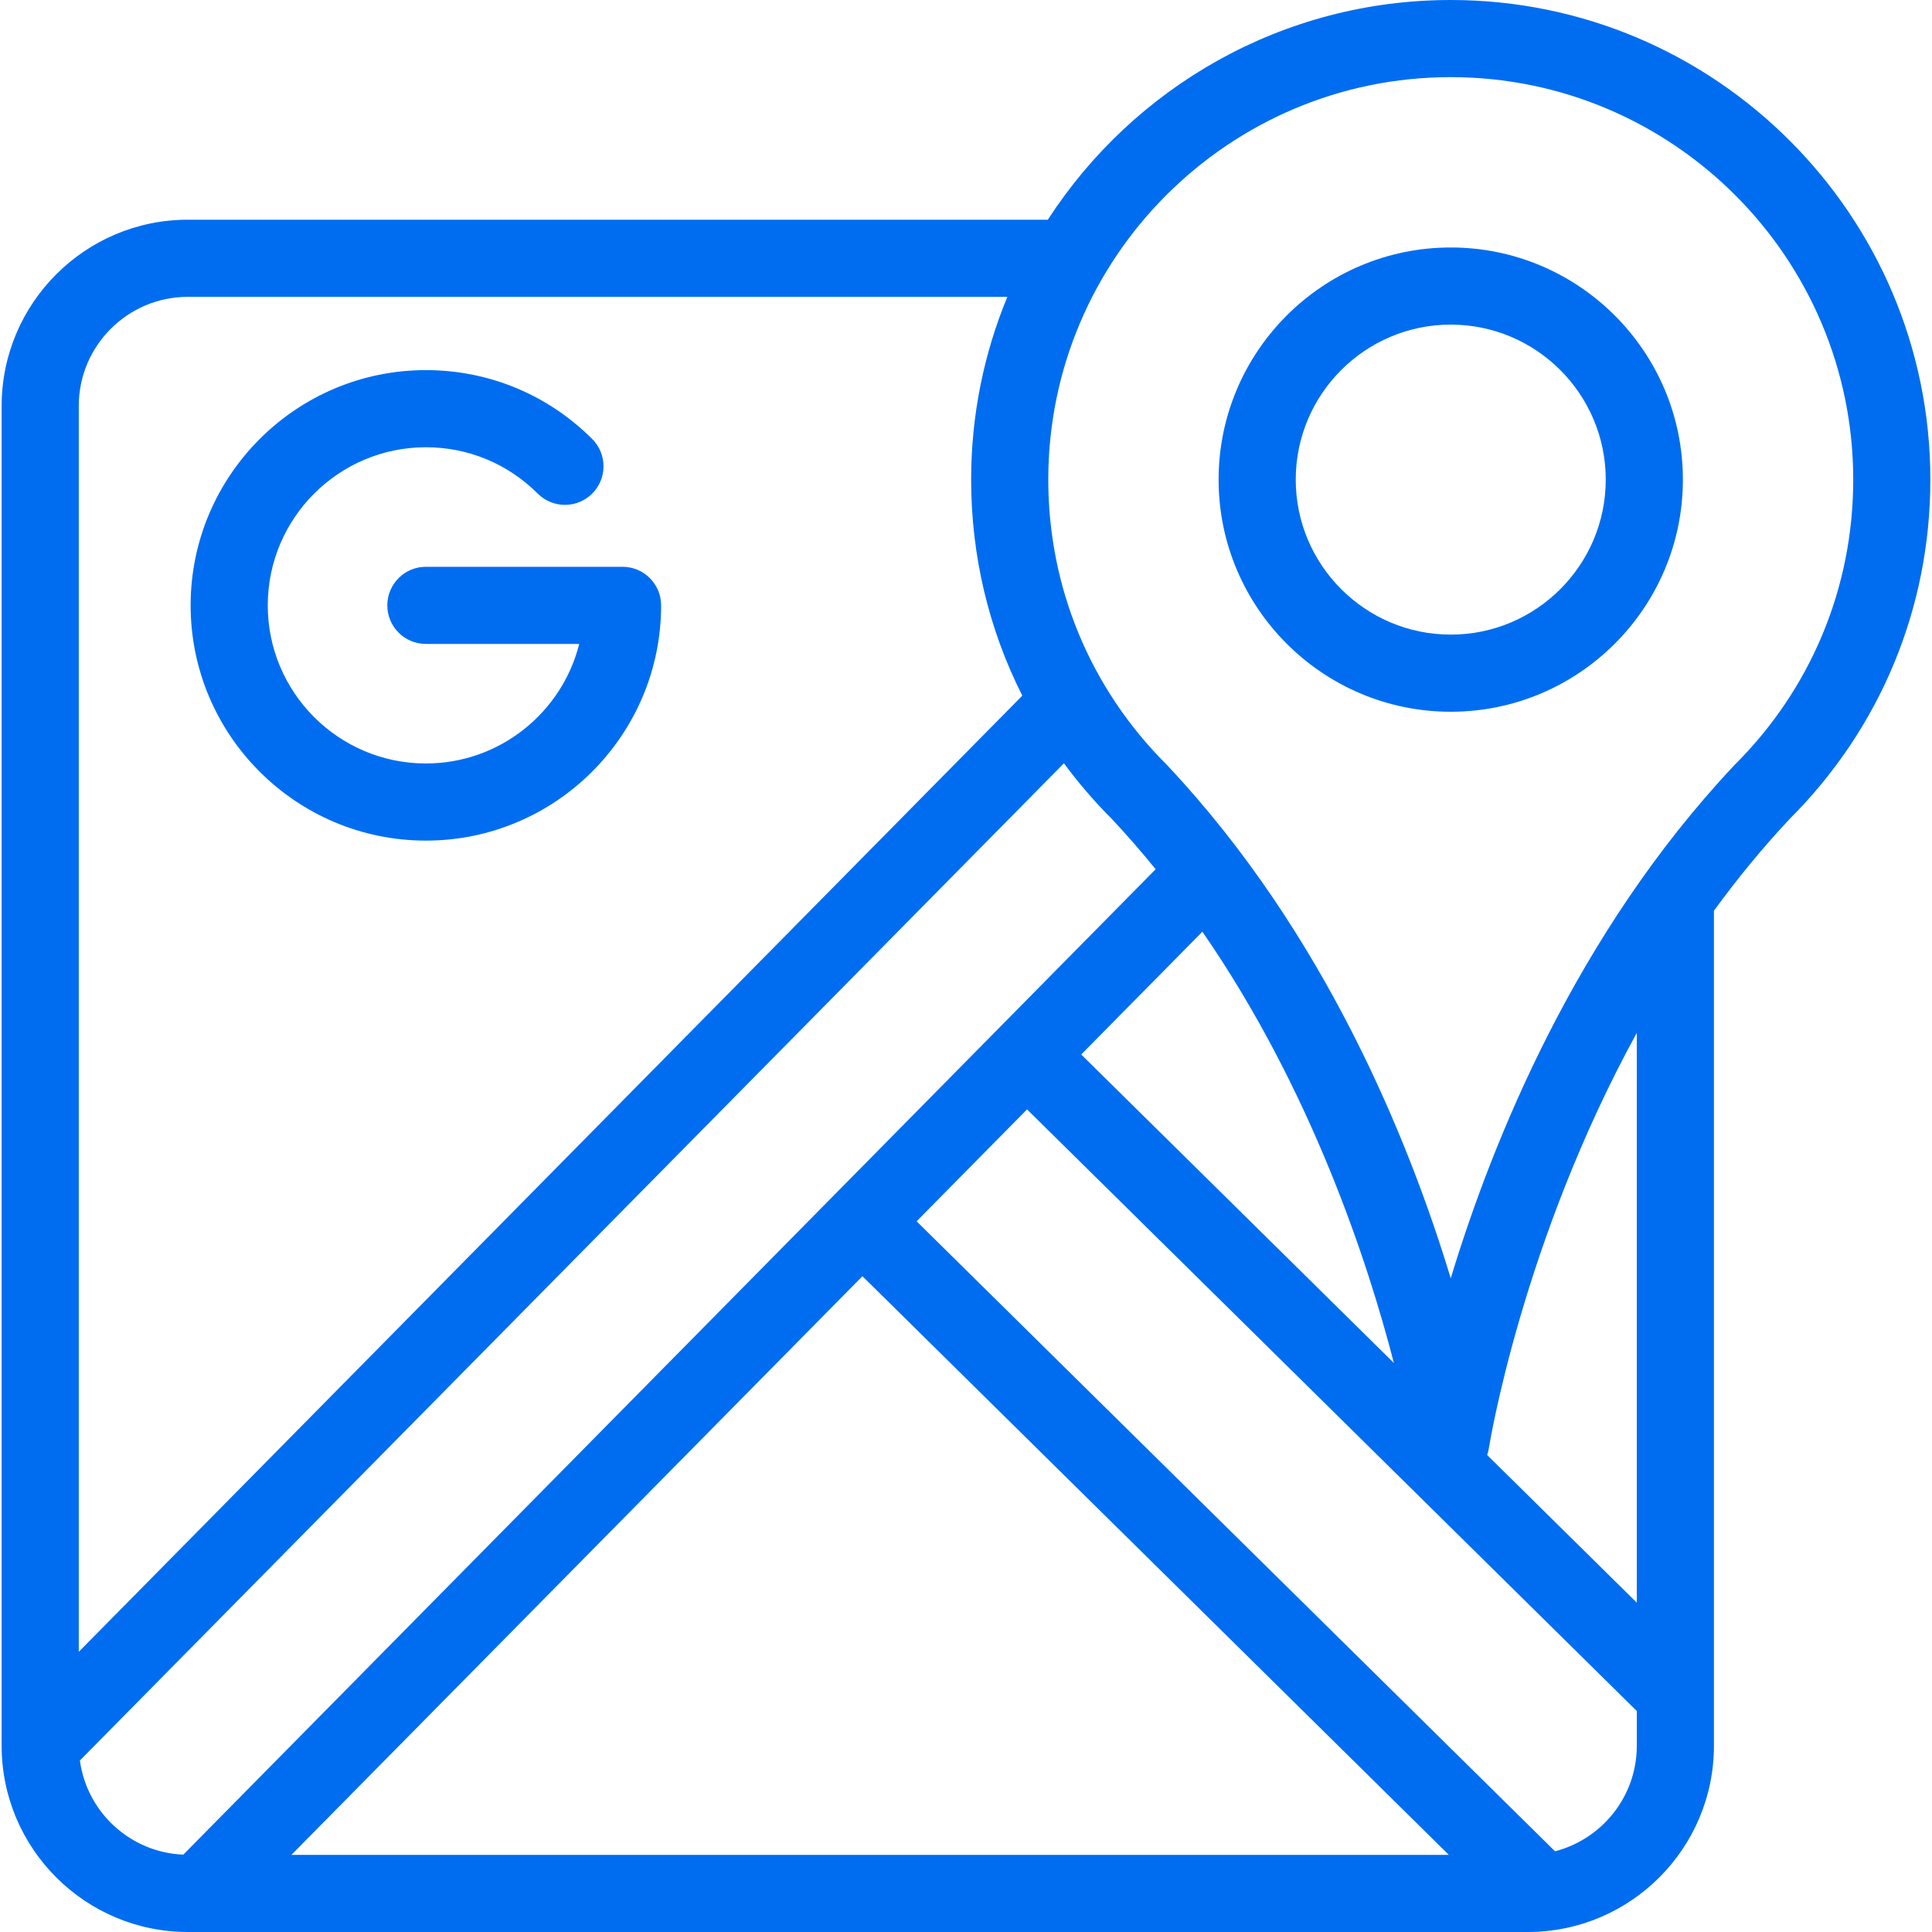 <?xml version="1.0" encoding="iso-8859-1"?>
<!-- Generator: Adobe Illustrator 19.0.0, SVG Export Plug-In . SVG Version: 6.00 Build 0)  -->
<svg xmlns="http://www.w3.org/2000/svg" xmlns:xlink="http://www.w3.org/1999/xlink" version="1.1" id="Layer_1" x="0px" y="0px" viewBox="0 0 512 512" style="enable-background:new 0 0 512 512;" xml:space="preserve" width="512px" height="512px">
<g>
	<g>
		<path d="M164.983,150.207h-52.122c-5.646,0-10.22,4.576-10.22,10.22s4.575,10.22,10.22,10.22h40.641    c-4.573,18.182-21.061,31.681-40.641,31.681c-23.104,0-41.901-18.796-41.901-41.901s18.797-41.901,41.901-41.901    c11.192,0,21.715,4.358,29.63,12.273c3.99,3.991,10.462,3.99,14.453,0c3.991-3.991,3.991-10.463-0.001-14.454    c-11.775-11.775-27.43-18.259-44.083-18.259c-34.376,0-62.342,27.967-62.342,62.342s27.967,62.342,62.343,62.342    s62.342-27.966,62.342-62.342C175.204,154.783,170.629,150.207,164.983,150.207z" fill="#006DF0"/>
	</g>
</g>
<g>
	<g>
		<path d="M384.463,65.584c-33.922,0-61.519,27.597-61.519,61.518s27.597,61.518,61.519,61.518    c33.921,0,61.518-27.597,61.518-61.518S418.384,65.584,384.463,65.584z M384.463,168.178c-22.65,0-41.078-18.427-41.078-41.077    s18.427-41.077,41.078-41.077c22.651,0,41.077,18.427,41.077,41.077S407.113,168.178,384.463,168.178z" fill="#006DF0"/>
	</g>
</g>
<g>
	<g>
		<path d="M384.463,0c-44.718,0-84.112,23.217-106.774,58.225H49.78c-27.208,0-49.344,22.136-49.344,49.344v355.086    C0.435,489.864,22.572,512,49.78,512h355.086c27.208,0,49.344-22.136,49.344-49.344V241.362    c6.113-8.398,12.806-16.599,20.14-24.409c23.999-24.007,37.215-55.903,37.215-89.852C511.565,57.018,454.547,0,384.463,0z     M20.876,107.57c0-15.937,12.965-28.903,28.903-28.903h217.182c-6.18,14.935-9.598,31.292-9.598,48.434    c0,20.226,4.692,39.721,13.558,57.255L20.876,437.748V107.57z M48.576,491.499c-14.066-0.583-25.547-11.241-27.407-24.948    l260.785-264.275c3.799,5.155,8.009,10.064,12.622,14.678c4.09,4.355,7.98,8.835,11.684,13.402L48.576,491.499z M318.645,246.909    c28.944,41.905,43.889,87.723,50.748,114.295l-82.858-81.754L318.645,246.909z M77.229,491.559l151.327-153.353l155.399,153.353    H77.229z M433.768,462.656c0.001,13.439-9.231,24.732-21.677,27.952L242.912,323.656l29.265-29.657l161.591,159.439V462.656z     M433.771,424.723h-0.001l-39.655-39.128c0.202-0.581,0.354-1.186,0.451-1.812c0.113-0.725,8.746-54.538,39.206-110.073V424.723z     M459.696,202.698c-0.158,0.158-0.311,0.32-0.458,0.488c-41.398,44.185-63.59,98.69-74.776,135.582    c-11.185-36.892-33.38-91.398-74.776-135.583c-0.147-0.166-0.3-0.328-0.459-0.487c-20.265-20.168-31.426-47.015-31.426-75.597    c0-58.813,47.847-106.661,106.661-106.661S491.124,68.288,491.124,127.1C491.124,155.681,479.963,182.528,459.696,202.698z" fill="#006DF0"/>
	</g>
</g>
<g>
</g>
<g>
</g>
<g>
</g>
<g>
</g>
<g>
</g>
<g>
</g>
<g>
</g>
<g>
</g>
<g>
</g>
<g>
</g>
<g>
</g>
<g>
</g>
<g>
</g>
<g>
</g>
<g>
</g>
</svg>

